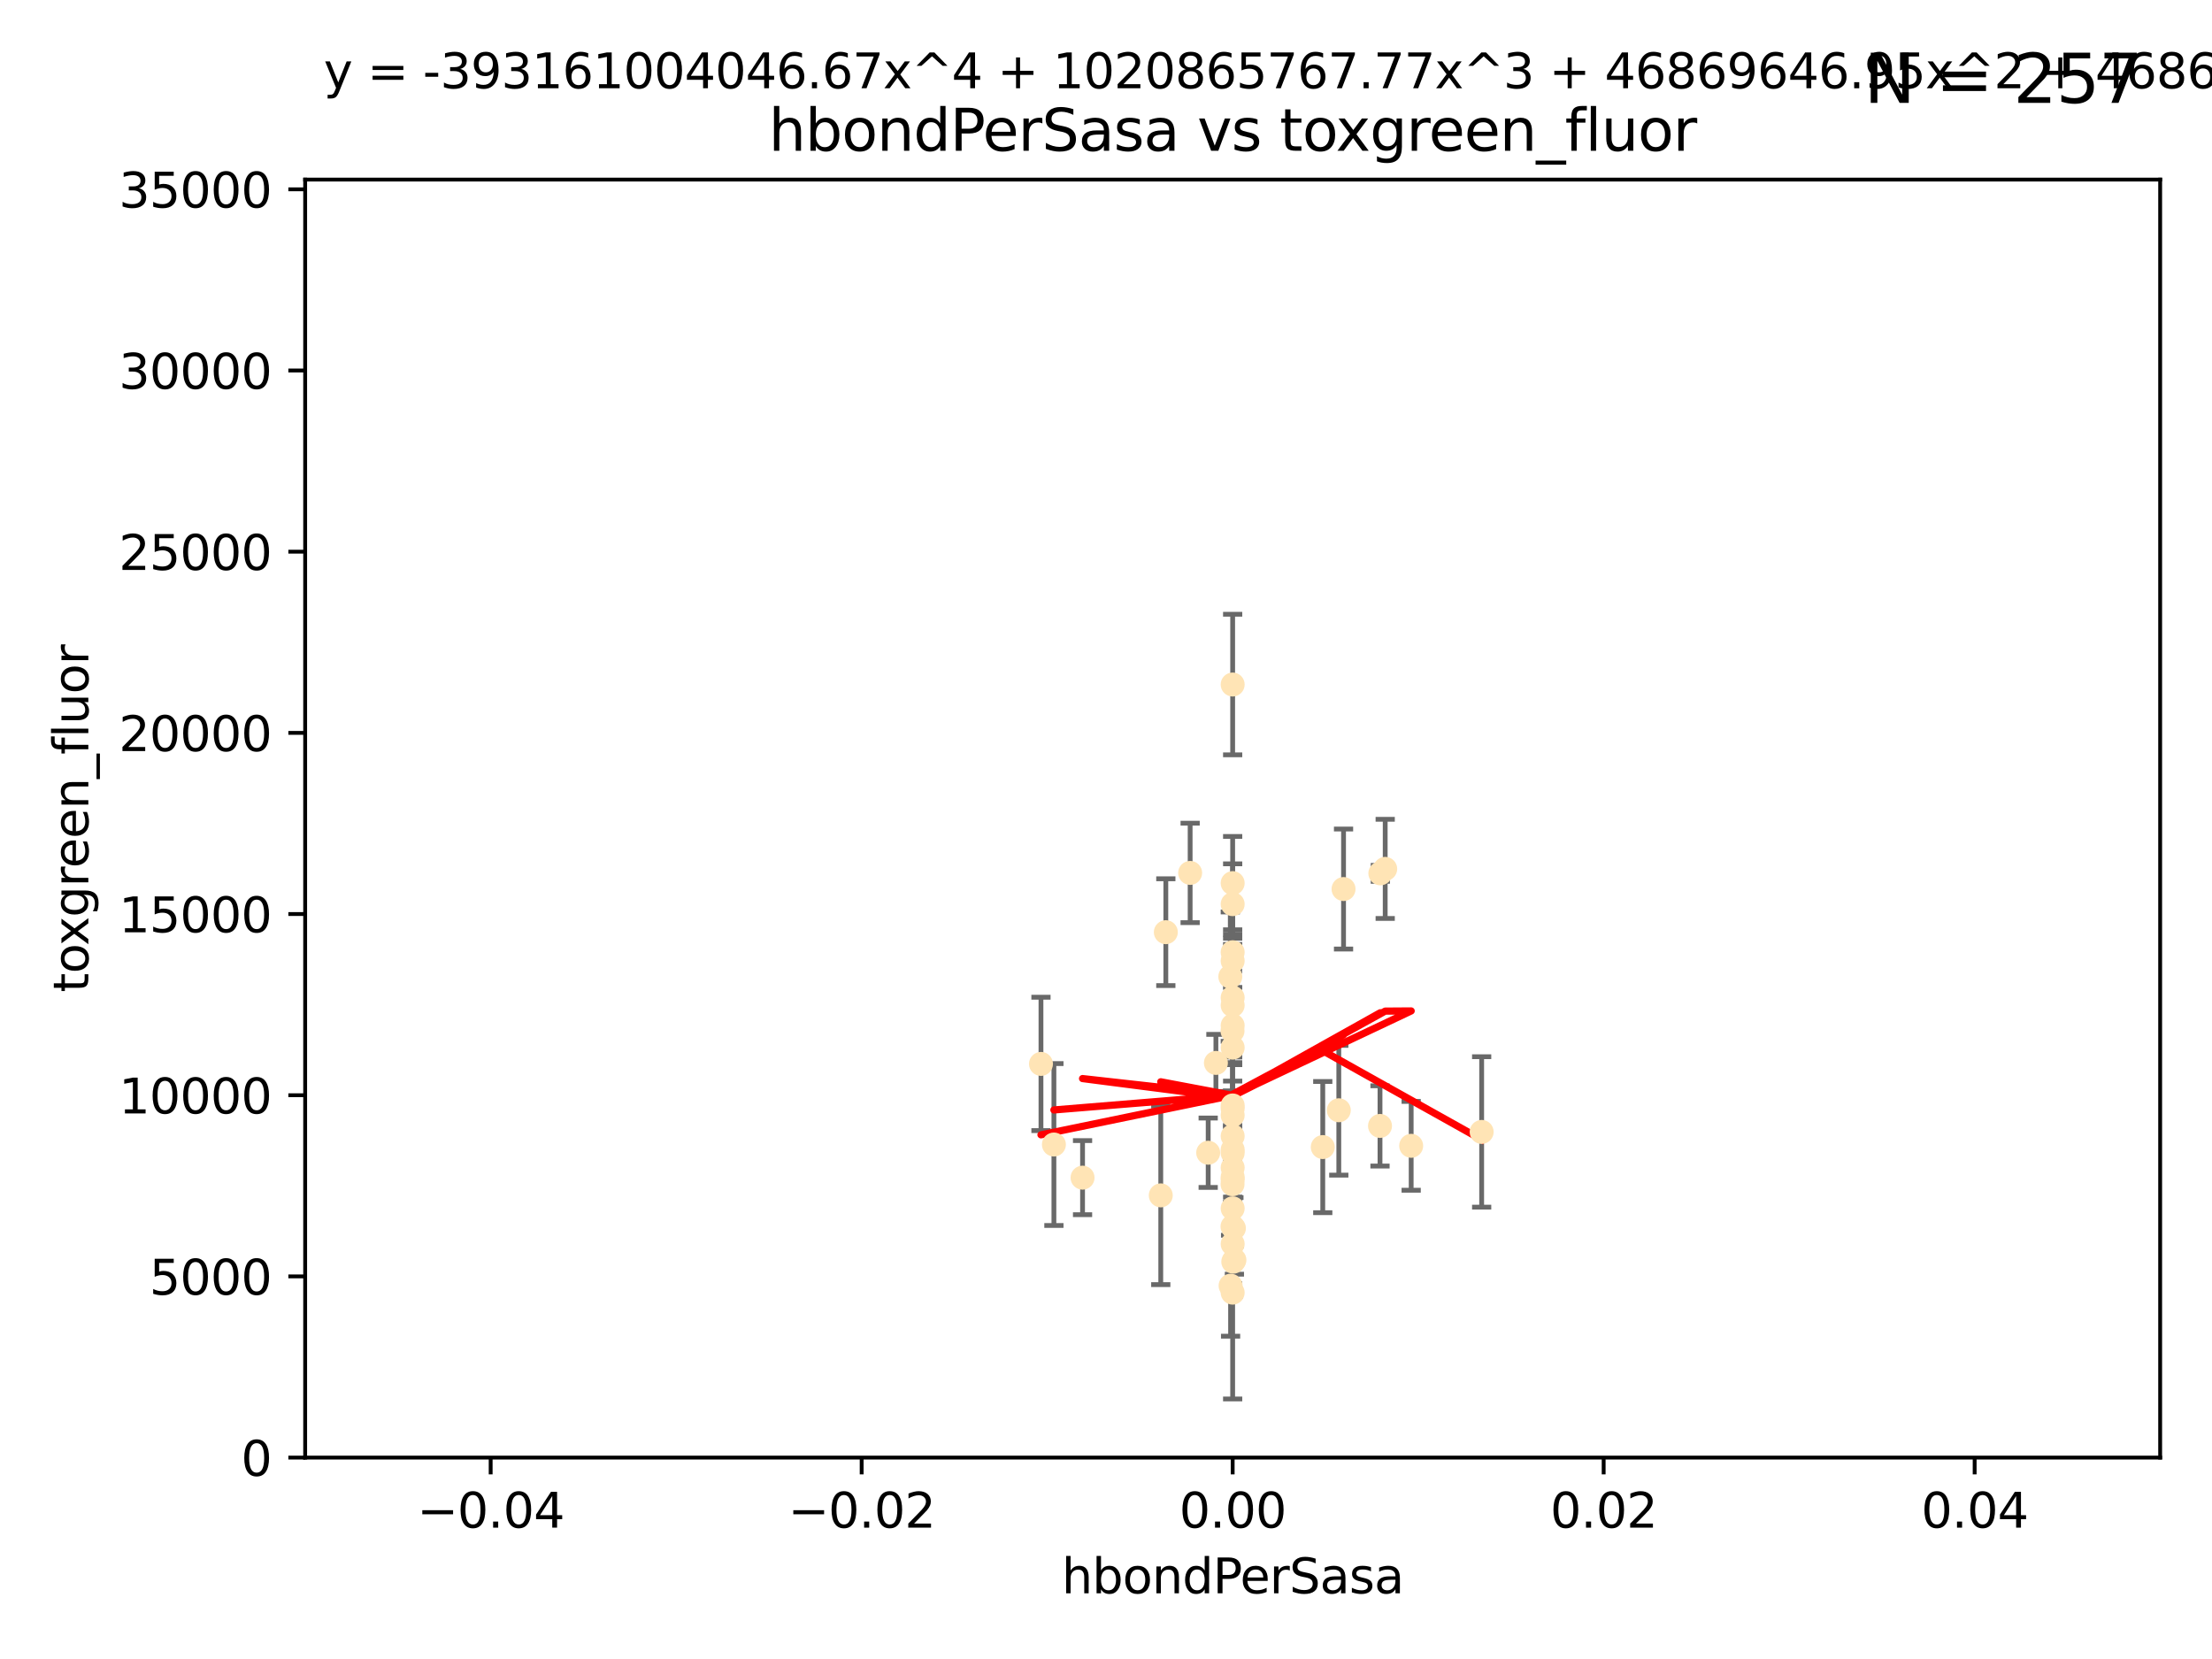 <?xml version="1.0" encoding="utf-8" standalone="no"?>
<!DOCTYPE svg PUBLIC "-//W3C//DTD SVG 1.1//EN"
  "http://www.w3.org/Graphics/SVG/1.1/DTD/svg11.dtd">
<svg xmlns:xlink="http://www.w3.org/1999/xlink" width="460.8pt" height="345.6pt" viewBox="0 0 460.8 345.6" xmlns="http://www.w3.org/2000/svg" version="1.1">
 <defs>
  <style type="text/css">*{stroke-linejoin: round; stroke-linecap: butt}</style>
 </defs>
 <g id="figure_1">
  <g id="patch_1">
   <path d="M 0 345.6 
L 460.8 345.6 
L 460.8 0 
L 0 0 
z
" style="fill: #ffffff"/>
  </g>
  <g id="axes_1">
   <g id="patch_2">
    <path d="M 63.571 303.64 
L 450 303.64 
L 450 37.411 
L 63.571 37.411 
z
" style="fill: #ffffff"/>
   </g>
   <g id="PathCollection_1">
    <defs>
     <path id="mde0dd5801d" d="M 0 1.118 
C 0.297 1.118 0.581 1 0.791 0.791 
C 1 0.581 1.118 0.297 1.118 0 
C 1.118 -0.297 1 -0.581 0.791 -0.791 
C 0.581 -1 0.297 -1.118 0 -1.118 
C -0.297 -1.118 -0.581 -1 -0.791 -0.791 
C -1 -0.581 -1.118 -0.297 -1.118 0 
C -1.118 0.297 -1 0.581 -0.791 0.791 
C -0.581 1 -0.297 1.118 0 1.118 
z
" style="stroke: #ffe4b5"/>
    </defs>
    <g clip-path="url(#p337d123f79)">
     <use xlink:href="#mde0dd5801d" x="256.786" y="188.351" style="fill: #ffe4b5; stroke: #ffe4b5"/>
     <use xlink:href="#mde0dd5801d" x="247.928" y="181.843" style="fill: #ffe4b5; stroke: #ffe4b5"/>
     <use xlink:href="#mde0dd5801d" x="256.786" y="142.599" style="fill: #ffe4b5; stroke: #ffe4b5"/>
     <use xlink:href="#mde0dd5801d" x="288.563" y="181.005" style="fill: #ffe4b5; stroke: #ffe4b5"/>
     <use xlink:href="#mde0dd5801d" x="293.973" y="238.693" style="fill: #ffe4b5; stroke: #ffe4b5"/>
     <use xlink:href="#mde0dd5801d" x="256.786" y="209.418" style="fill: #ffe4b5; stroke: #ffe4b5"/>
     <use xlink:href="#mde0dd5801d" x="256.786" y="200.169" style="fill: #ffe4b5; stroke: #ffe4b5"/>
     <use xlink:href="#mde0dd5801d" x="242.864" y="194.192" style="fill: #ffe4b5; stroke: #ffe4b5"/>
     <use xlink:href="#mde0dd5801d" x="256.786" y="232.333" style="fill: #ffe4b5; stroke: #ffe4b5"/>
     <use xlink:href="#mde0dd5801d" x="287.481" y="234.551" style="fill: #ffe4b5; stroke: #ffe4b5"/>
     <use xlink:href="#mde0dd5801d" x="256.759" y="246.695" style="fill: #ffe4b5; stroke: #ffe4b5"/>
     <use xlink:href="#mde0dd5801d" x="256.786" y="239.511" style="fill: #ffe4b5; stroke: #ffe4b5"/>
     <use xlink:href="#mde0dd5801d" x="256.786" y="183.971" style="fill: #ffe4b5; stroke: #ffe4b5"/>
     <use xlink:href="#mde0dd5801d" x="256.786" y="207.828" style="fill: #ffe4b5; stroke: #ffe4b5"/>
     <use xlink:href="#mde0dd5801d" x="256.786" y="243.244" style="fill: #ffe4b5; stroke: #ffe4b5"/>
     <use xlink:href="#mde0dd5801d" x="256.296" y="203.455" style="fill: #ffe4b5; stroke: #ffe4b5"/>
     <use xlink:href="#mde0dd5801d" x="279.885" y="185.203" style="fill: #ffe4b5; stroke: #ffe4b5"/>
     <use xlink:href="#mde0dd5801d" x="256.786" y="198.375" style="fill: #ffe4b5; stroke: #ffe4b5"/>
     <use xlink:href="#mde0dd5801d" x="256.915" y="262.829" style="fill: #ffe4b5; stroke: #ffe4b5"/>
     <use xlink:href="#mde0dd5801d" x="256.786" y="245.717" style="fill: #ffe4b5; stroke: #ffe4b5"/>
     <use xlink:href="#mde0dd5801d" x="253.296" y="221.426" style="fill: #ffe4b5; stroke: #ffe4b5"/>
     <use xlink:href="#mde0dd5801d" x="256.355" y="267.838" style="fill: #ffe4b5; stroke: #ffe4b5"/>
     <use xlink:href="#mde0dd5801d" x="256.786" y="230.287" style="fill: #ffe4b5; stroke: #ffe4b5"/>
     <use xlink:href="#mde0dd5801d" x="257.045" y="255.869" style="fill: #ffe4b5; stroke: #ffe4b5"/>
     <use xlink:href="#mde0dd5801d" x="256.786" y="240.165" style="fill: #ffe4b5; stroke: #ffe4b5"/>
     <use xlink:href="#mde0dd5801d" x="256.786" y="245.207" style="fill: #ffe4b5; stroke: #ffe4b5"/>
     <use xlink:href="#mde0dd5801d" x="216.853" y="221.632" style="fill: #ffe4b5; stroke: #ffe4b5"/>
     <use xlink:href="#mde0dd5801d" x="256.786" y="236.668" style="fill: #ffe4b5; stroke: #ffe4b5"/>
     <use xlink:href="#mde0dd5801d" x="225.516" y="245.328" style="fill: #ffe4b5; stroke: #ffe4b5"/>
     <use xlink:href="#mde0dd5801d" x="251.687" y="240.133" style="fill: #ffe4b5; stroke: #ffe4b5"/>
     <use xlink:href="#mde0dd5801d" x="256.786" y="259.145" style="fill: #ffe4b5; stroke: #ffe4b5"/>
     <use xlink:href="#mde0dd5801d" x="278.896" y="231.288" style="fill: #ffe4b5; stroke: #ffe4b5"/>
     <use xlink:href="#mde0dd5801d" x="256.786" y="251.723" style="fill: #ffe4b5; stroke: #ffe4b5"/>
     <use xlink:href="#mde0dd5801d" x="256.755" y="214.773" style="fill: #ffe4b5; stroke: #ffe4b5"/>
     <use xlink:href="#mde0dd5801d" x="256.786" y="230.909" style="fill: #ffe4b5; stroke: #ffe4b5"/>
     <use xlink:href="#mde0dd5801d" x="241.809" y="249.018" style="fill: #ffe4b5; stroke: #ffe4b5"/>
     <use xlink:href="#mde0dd5801d" x="256.786" y="269.281" style="fill: #ffe4b5; stroke: #ffe4b5"/>
     <use xlink:href="#mde0dd5801d" x="256.786" y="213.635" style="fill: #ffe4b5; stroke: #ffe4b5"/>
     <use xlink:href="#mde0dd5801d" x="256.786" y="218.233" style="fill: #ffe4b5; stroke: #ffe4b5"/>
     <use xlink:href="#mde0dd5801d" x="287.55" y="181.932" style="fill: #ffe4b5; stroke: #ffe4b5"/>
     <use xlink:href="#mde0dd5801d" x="256.752" y="255.506" style="fill: #ffe4b5; stroke: #ffe4b5"/>
     <use xlink:href="#mde0dd5801d" x="219.548" y="238.425" style="fill: #ffe4b5; stroke: #ffe4b5"/>
     <use xlink:href="#mde0dd5801d" x="257.15" y="262.484" style="fill: #ffe4b5; stroke: #ffe4b5"/>
     <use xlink:href="#mde0dd5801d" x="275.556" y="238.955" style="fill: #ffe4b5; stroke: #ffe4b5"/>
     <use xlink:href="#mde0dd5801d" x="308.657" y="235.8" style="fill: #ffe4b5; stroke: #ffe4b5"/>
    </g>
   </g>
   <g id="matplotlib.axis_1">
    <g id="xtick_1">
     <g id="line2d_1">
      <defs>
       <path id="m65e5274945" d="M 0 0 
L 0 3.5 
" style="stroke: #000000; stroke-width: 0.8"/>
      </defs>
      <g>
       <use xlink:href="#m65e5274945" x="102.214" y="303.64" style="stroke: #000000; stroke-width: 0.8"/>
      </g>
     </g>
     <g id="text_1">
      <!-- −0.04 -->
      <g transform="translate(86.891 318.238)scale(0.1 -0.1)">
       <defs>
        <path id="DejaVuSans-2212" d="M 678 2272 
L 4684 2272 
L 4684 1741 
L 678 1741 
L 678 2272 
z
" transform="scale(0.016)"/>
        <path id="DejaVuSans-30" d="M 2034 4250 
Q 1547 4250 1301 3770 
Q 1056 3291 1056 2328 
Q 1056 1369 1301 889 
Q 1547 409 2034 409 
Q 2525 409 2770 889 
Q 3016 1369 3016 2328 
Q 3016 3291 2770 3770 
Q 2525 4250 2034 4250 
z
M 2034 4750 
Q 2819 4750 3233 4129 
Q 3647 3509 3647 2328 
Q 3647 1150 3233 529 
Q 2819 -91 2034 -91 
Q 1250 -91 836 529 
Q 422 1150 422 2328 
Q 422 3509 836 4129 
Q 1250 4750 2034 4750 
z
" transform="scale(0.016)"/>
        <path id="DejaVuSans-2e" d="M 684 794 
L 1344 794 
L 1344 0 
L 684 0 
L 684 794 
z
" transform="scale(0.016)"/>
        <path id="DejaVuSans-34" d="M 2419 4116 
L 825 1625 
L 2419 1625 
L 2419 4116 
z
M 2253 4666 
L 3047 4666 
L 3047 1625 
L 3713 1625 
L 3713 1100 
L 3047 1100 
L 3047 0 
L 2419 0 
L 2419 1100 
L 313 1100 
L 313 1709 
L 2253 4666 
z
" transform="scale(0.016)"/>
       </defs>
       <use xlink:href="#DejaVuSans-2212"/>
       <use xlink:href="#DejaVuSans-30" x="83.789"/>
       <use xlink:href="#DejaVuSans-2e" x="147.412"/>
       <use xlink:href="#DejaVuSans-30" x="179.199"/>
       <use xlink:href="#DejaVuSans-34" x="242.822"/>
      </g>
     </g>
    </g>
    <g id="xtick_2">
     <g id="line2d_2">
      <g>
       <use xlink:href="#m65e5274945" x="179.5" y="303.64" style="stroke: #000000; stroke-width: 0.8"/>
      </g>
     </g>
     <g id="text_2">
      <!-- −0.02 -->
      <g transform="translate(164.177 318.238)scale(0.1 -0.1)">
       <defs>
        <path id="DejaVuSans-32" d="M 1228 531 
L 3431 531 
L 3431 0 
L 469 0 
L 469 531 
Q 828 903 1448 1529 
Q 2069 2156 2228 2338 
Q 2531 2678 2651 2914 
Q 2772 3150 2772 3378 
Q 2772 3750 2511 3984 
Q 2250 4219 1831 4219 
Q 1534 4219 1204 4116 
Q 875 4013 500 3803 
L 500 4441 
Q 881 4594 1212 4672 
Q 1544 4750 1819 4750 
Q 2544 4750 2975 4387 
Q 3406 4025 3406 3419 
Q 3406 3131 3298 2873 
Q 3191 2616 2906 2266 
Q 2828 2175 2409 1742 
Q 1991 1309 1228 531 
z
" transform="scale(0.016)"/>
       </defs>
       <use xlink:href="#DejaVuSans-2212"/>
       <use xlink:href="#DejaVuSans-30" x="83.789"/>
       <use xlink:href="#DejaVuSans-2e" x="147.412"/>
       <use xlink:href="#DejaVuSans-30" x="179.199"/>
       <use xlink:href="#DejaVuSans-32" x="242.822"/>
      </g>
     </g>
    </g>
    <g id="xtick_3">
     <g id="line2d_3">
      <g>
       <use xlink:href="#m65e5274945" x="256.786" y="303.64" style="stroke: #000000; stroke-width: 0.8"/>
      </g>
     </g>
     <g id="text_3">
      <!-- 0.00 -->
      <g transform="translate(245.653 318.238)scale(0.1 -0.1)">
       <use xlink:href="#DejaVuSans-30"/>
       <use xlink:href="#DejaVuSans-2e" x="63.623"/>
       <use xlink:href="#DejaVuSans-30" x="95.41"/>
       <use xlink:href="#DejaVuSans-30" x="159.033"/>
      </g>
     </g>
    </g>
    <g id="xtick_4">
     <g id="line2d_4">
      <g>
       <use xlink:href="#m65e5274945" x="334.071" y="303.64" style="stroke: #000000; stroke-width: 0.8"/>
      </g>
     </g>
     <g id="text_4">
      <!-- 0.02 -->
      <g transform="translate(322.939 318.238)scale(0.1 -0.1)">
       <use xlink:href="#DejaVuSans-30"/>
       <use xlink:href="#DejaVuSans-2e" x="63.623"/>
       <use xlink:href="#DejaVuSans-30" x="95.41"/>
       <use xlink:href="#DejaVuSans-32" x="159.033"/>
      </g>
     </g>
    </g>
    <g id="xtick_5">
     <g id="line2d_5">
      <g>
       <use xlink:href="#m65e5274945" x="411.357" y="303.64" style="stroke: #000000; stroke-width: 0.8"/>
      </g>
     </g>
     <g id="text_5">
      <!-- 0.04 -->
      <g transform="translate(400.224 318.238)scale(0.1 -0.1)">
       <use xlink:href="#DejaVuSans-30"/>
       <use xlink:href="#DejaVuSans-2e" x="63.623"/>
       <use xlink:href="#DejaVuSans-30" x="95.41"/>
       <use xlink:href="#DejaVuSans-34" x="159.033"/>
      </g>
     </g>
    </g>
    <g id="text_6">
     <!-- hbondPerSasa -->
     <g transform="translate(221.168 331.917)scale(0.1 -0.1)">
      <defs>
       <path id="DejaVuSans-68" d="M 3513 2113 
L 3513 0 
L 2938 0 
L 2938 2094 
Q 2938 2591 2744 2837 
Q 2550 3084 2163 3084 
Q 1697 3084 1428 2787 
Q 1159 2491 1159 1978 
L 1159 0 
L 581 0 
L 581 4863 
L 1159 4863 
L 1159 2956 
Q 1366 3272 1645 3428 
Q 1925 3584 2291 3584 
Q 2894 3584 3203 3211 
Q 3513 2838 3513 2113 
z
" transform="scale(0.016)"/>
       <path id="DejaVuSans-62" d="M 3116 1747 
Q 3116 2381 2855 2742 
Q 2594 3103 2138 3103 
Q 1681 3103 1420 2742 
Q 1159 2381 1159 1747 
Q 1159 1113 1420 752 
Q 1681 391 2138 391 
Q 2594 391 2855 752 
Q 3116 1113 3116 1747 
z
M 1159 2969 
Q 1341 3281 1617 3432 
Q 1894 3584 2278 3584 
Q 2916 3584 3314 3078 
Q 3713 2572 3713 1747 
Q 3713 922 3314 415 
Q 2916 -91 2278 -91 
Q 1894 -91 1617 61 
Q 1341 213 1159 525 
L 1159 0 
L 581 0 
L 581 4863 
L 1159 4863 
L 1159 2969 
z
" transform="scale(0.016)"/>
       <path id="DejaVuSans-6f" d="M 1959 3097 
Q 1497 3097 1228 2736 
Q 959 2375 959 1747 
Q 959 1119 1226 758 
Q 1494 397 1959 397 
Q 2419 397 2687 759 
Q 2956 1122 2956 1747 
Q 2956 2369 2687 2733 
Q 2419 3097 1959 3097 
z
M 1959 3584 
Q 2709 3584 3137 3096 
Q 3566 2609 3566 1747 
Q 3566 888 3137 398 
Q 2709 -91 1959 -91 
Q 1206 -91 779 398 
Q 353 888 353 1747 
Q 353 2609 779 3096 
Q 1206 3584 1959 3584 
z
" transform="scale(0.016)"/>
       <path id="DejaVuSans-6e" d="M 3513 2113 
L 3513 0 
L 2938 0 
L 2938 2094 
Q 2938 2591 2744 2837 
Q 2550 3084 2163 3084 
Q 1697 3084 1428 2787 
Q 1159 2491 1159 1978 
L 1159 0 
L 581 0 
L 581 3500 
L 1159 3500 
L 1159 2956 
Q 1366 3272 1645 3428 
Q 1925 3584 2291 3584 
Q 2894 3584 3203 3211 
Q 3513 2838 3513 2113 
z
" transform="scale(0.016)"/>
       <path id="DejaVuSans-64" d="M 2906 2969 
L 2906 4863 
L 3481 4863 
L 3481 0 
L 2906 0 
L 2906 525 
Q 2725 213 2448 61 
Q 2172 -91 1784 -91 
Q 1150 -91 751 415 
Q 353 922 353 1747 
Q 353 2572 751 3078 
Q 1150 3584 1784 3584 
Q 2172 3584 2448 3432 
Q 2725 3281 2906 2969 
z
M 947 1747 
Q 947 1113 1208 752 
Q 1469 391 1925 391 
Q 2381 391 2643 752 
Q 2906 1113 2906 1747 
Q 2906 2381 2643 2742 
Q 2381 3103 1925 3103 
Q 1469 3103 1208 2742 
Q 947 2381 947 1747 
z
" transform="scale(0.016)"/>
       <path id="DejaVuSans-50" d="M 1259 4147 
L 1259 2394 
L 2053 2394 
Q 2494 2394 2734 2622 
Q 2975 2850 2975 3272 
Q 2975 3691 2734 3919 
Q 2494 4147 2053 4147 
L 1259 4147 
z
M 628 4666 
L 2053 4666 
Q 2838 4666 3239 4311 
Q 3641 3956 3641 3272 
Q 3641 2581 3239 2228 
Q 2838 1875 2053 1875 
L 1259 1875 
L 1259 0 
L 628 0 
L 628 4666 
z
" transform="scale(0.016)"/>
       <path id="DejaVuSans-65" d="M 3597 1894 
L 3597 1613 
L 953 1613 
Q 991 1019 1311 708 
Q 1631 397 2203 397 
Q 2534 397 2845 478 
Q 3156 559 3463 722 
L 3463 178 
Q 3153 47 2828 -22 
Q 2503 -91 2169 -91 
Q 1331 -91 842 396 
Q 353 884 353 1716 
Q 353 2575 817 3079 
Q 1281 3584 2069 3584 
Q 2775 3584 3186 3129 
Q 3597 2675 3597 1894 
z
M 3022 2063 
Q 3016 2534 2758 2815 
Q 2500 3097 2075 3097 
Q 1594 3097 1305 2825 
Q 1016 2553 972 2059 
L 3022 2063 
z
" transform="scale(0.016)"/>
       <path id="DejaVuSans-72" d="M 2631 2963 
Q 2534 3019 2420 3045 
Q 2306 3072 2169 3072 
Q 1681 3072 1420 2755 
Q 1159 2438 1159 1844 
L 1159 0 
L 581 0 
L 581 3500 
L 1159 3500 
L 1159 2956 
Q 1341 3275 1631 3429 
Q 1922 3584 2338 3584 
Q 2397 3584 2469 3576 
Q 2541 3569 2628 3553 
L 2631 2963 
z
" transform="scale(0.016)"/>
       <path id="DejaVuSans-53" d="M 3425 4513 
L 3425 3897 
Q 3066 4069 2747 4153 
Q 2428 4238 2131 4238 
Q 1616 4238 1336 4038 
Q 1056 3838 1056 3469 
Q 1056 3159 1242 3001 
Q 1428 2844 1947 2747 
L 2328 2669 
Q 3034 2534 3370 2195 
Q 3706 1856 3706 1288 
Q 3706 609 3251 259 
Q 2797 -91 1919 -91 
Q 1588 -91 1214 -16 
Q 841 59 441 206 
L 441 856 
Q 825 641 1194 531 
Q 1563 422 1919 422 
Q 2459 422 2753 634 
Q 3047 847 3047 1241 
Q 3047 1584 2836 1778 
Q 2625 1972 2144 2069 
L 1759 2144 
Q 1053 2284 737 2584 
Q 422 2884 422 3419 
Q 422 4038 858 4394 
Q 1294 4750 2059 4750 
Q 2388 4750 2728 4690 
Q 3069 4631 3425 4513 
z
" transform="scale(0.016)"/>
       <path id="DejaVuSans-61" d="M 2194 1759 
Q 1497 1759 1228 1600 
Q 959 1441 959 1056 
Q 959 750 1161 570 
Q 1363 391 1709 391 
Q 2188 391 2477 730 
Q 2766 1069 2766 1631 
L 2766 1759 
L 2194 1759 
z
M 3341 1997 
L 3341 0 
L 2766 0 
L 2766 531 
Q 2569 213 2275 61 
Q 1981 -91 1556 -91 
Q 1019 -91 701 211 
Q 384 513 384 1019 
Q 384 1609 779 1909 
Q 1175 2209 1959 2209 
L 2766 2209 
L 2766 2266 
Q 2766 2663 2505 2880 
Q 2244 3097 1772 3097 
Q 1472 3097 1187 3025 
Q 903 2953 641 2809 
L 641 3341 
Q 956 3463 1253 3523 
Q 1550 3584 1831 3584 
Q 2591 3584 2966 3190 
Q 3341 2797 3341 1997 
z
" transform="scale(0.016)"/>
       <path id="DejaVuSans-73" d="M 2834 3397 
L 2834 2853 
Q 2591 2978 2328 3040 
Q 2066 3103 1784 3103 
Q 1356 3103 1142 2972 
Q 928 2841 928 2578 
Q 928 2378 1081 2264 
Q 1234 2150 1697 2047 
L 1894 2003 
Q 2506 1872 2764 1633 
Q 3022 1394 3022 966 
Q 3022 478 2636 193 
Q 2250 -91 1575 -91 
Q 1294 -91 989 -36 
Q 684 19 347 128 
L 347 722 
Q 666 556 975 473 
Q 1284 391 1588 391 
Q 1994 391 2212 530 
Q 2431 669 2431 922 
Q 2431 1156 2273 1281 
Q 2116 1406 1581 1522 
L 1381 1569 
Q 847 1681 609 1914 
Q 372 2147 372 2553 
Q 372 3047 722 3315 
Q 1072 3584 1716 3584 
Q 2034 3584 2315 3537 
Q 2597 3491 2834 3397 
z
" transform="scale(0.016)"/>
      </defs>
      <use xlink:href="#DejaVuSans-68"/>
      <use xlink:href="#DejaVuSans-62" x="63.379"/>
      <use xlink:href="#DejaVuSans-6f" x="126.855"/>
      <use xlink:href="#DejaVuSans-6e" x="188.037"/>
      <use xlink:href="#DejaVuSans-64" x="251.416"/>
      <use xlink:href="#DejaVuSans-50" x="314.893"/>
      <use xlink:href="#DejaVuSans-65" x="371.57"/>
      <use xlink:href="#DejaVuSans-72" x="433.094"/>
      <use xlink:href="#DejaVuSans-53" x="474.207"/>
      <use xlink:href="#DejaVuSans-61" x="537.684"/>
      <use xlink:href="#DejaVuSans-73" x="598.963"/>
      <use xlink:href="#DejaVuSans-61" x="651.062"/>
     </g>
    </g>
   </g>
   <g id="matplotlib.axis_2">
    <g id="ytick_1">
     <g id="line2d_6">
      <defs>
       <path id="m7677d38ac7" d="M 0 0 
L -3.5 0 
" style="stroke: #000000; stroke-width: 0.8"/>
      </defs>
      <g>
       <use xlink:href="#m7677d38ac7" x="63.571" y="303.64" style="stroke: #000000; stroke-width: 0.8"/>
      </g>
     </g>
     <g id="text_7">
      <!-- 0 -->
      <g transform="translate(50.209 307.439)scale(0.1 -0.1)">
       <use xlink:href="#DejaVuSans-30"/>
      </g>
     </g>
    </g>
    <g id="ytick_2">
     <g id="line2d_7">
      <g>
       <use xlink:href="#m7677d38ac7" x="63.571" y="265.897" style="stroke: #000000; stroke-width: 0.8"/>
      </g>
     </g>
     <g id="text_8">
      <!-- 5000 -->
      <g transform="translate(31.121 269.696)scale(0.1 -0.1)">
       <defs>
        <path id="DejaVuSans-35" d="M 691 4666 
L 3169 4666 
L 3169 4134 
L 1269 4134 
L 1269 2991 
Q 1406 3038 1543 3061 
Q 1681 3084 1819 3084 
Q 2600 3084 3056 2656 
Q 3513 2228 3513 1497 
Q 3513 744 3044 326 
Q 2575 -91 1722 -91 
Q 1428 -91 1123 -41 
Q 819 9 494 109 
L 494 744 
Q 775 591 1075 516 
Q 1375 441 1709 441 
Q 2250 441 2565 725 
Q 2881 1009 2881 1497 
Q 2881 1984 2565 2268 
Q 2250 2553 1709 2553 
Q 1456 2553 1204 2497 
Q 953 2441 691 2322 
L 691 4666 
z
" transform="scale(0.016)"/>
       </defs>
       <use xlink:href="#DejaVuSans-35"/>
       <use xlink:href="#DejaVuSans-30" x="63.623"/>
       <use xlink:href="#DejaVuSans-30" x="127.246"/>
       <use xlink:href="#DejaVuSans-30" x="190.869"/>
      </g>
     </g>
    </g>
    <g id="ytick_3">
     <g id="line2d_8">
      <g>
       <use xlink:href="#m7677d38ac7" x="63.571" y="228.154" style="stroke: #000000; stroke-width: 0.8"/>
      </g>
     </g>
     <g id="text_9">
      <!-- 10000 -->
      <g transform="translate(24.759 231.953)scale(0.1 -0.1)">
       <defs>
        <path id="DejaVuSans-31" d="M 794 531 
L 1825 531 
L 1825 4091 
L 703 3866 
L 703 4441 
L 1819 4666 
L 2450 4666 
L 2450 531 
L 3481 531 
L 3481 0 
L 794 0 
L 794 531 
z
" transform="scale(0.016)"/>
       </defs>
       <use xlink:href="#DejaVuSans-31"/>
       <use xlink:href="#DejaVuSans-30" x="63.623"/>
       <use xlink:href="#DejaVuSans-30" x="127.246"/>
       <use xlink:href="#DejaVuSans-30" x="190.869"/>
       <use xlink:href="#DejaVuSans-30" x="254.492"/>
      </g>
     </g>
    </g>
    <g id="ytick_4">
     <g id="line2d_9">
      <g>
       <use xlink:href="#m7677d38ac7" x="63.571" y="190.411" style="stroke: #000000; stroke-width: 0.8"/>
      </g>
     </g>
     <g id="text_10">
      <!-- 15000 -->
      <g transform="translate(24.759 194.21)scale(0.1 -0.1)">
       <use xlink:href="#DejaVuSans-31"/>
       <use xlink:href="#DejaVuSans-35" x="63.623"/>
       <use xlink:href="#DejaVuSans-30" x="127.246"/>
       <use xlink:href="#DejaVuSans-30" x="190.869"/>
       <use xlink:href="#DejaVuSans-30" x="254.492"/>
      </g>
     </g>
    </g>
    <g id="ytick_5">
     <g id="line2d_10">
      <g>
       <use xlink:href="#m7677d38ac7" x="63.571" y="152.668" style="stroke: #000000; stroke-width: 0.8"/>
      </g>
     </g>
     <g id="text_11">
      <!-- 20000 -->
      <g transform="translate(24.759 156.467)scale(0.1 -0.1)">
       <use xlink:href="#DejaVuSans-32"/>
       <use xlink:href="#DejaVuSans-30" x="63.623"/>
       <use xlink:href="#DejaVuSans-30" x="127.246"/>
       <use xlink:href="#DejaVuSans-30" x="190.869"/>
       <use xlink:href="#DejaVuSans-30" x="254.492"/>
      </g>
     </g>
    </g>
    <g id="ytick_6">
     <g id="line2d_11">
      <g>
       <use xlink:href="#m7677d38ac7" x="63.571" y="114.925" style="stroke: #000000; stroke-width: 0.8"/>
      </g>
     </g>
     <g id="text_12">
      <!-- 25000 -->
      <g transform="translate(24.759 118.724)scale(0.1 -0.1)">
       <use xlink:href="#DejaVuSans-32"/>
       <use xlink:href="#DejaVuSans-35" x="63.623"/>
       <use xlink:href="#DejaVuSans-30" x="127.246"/>
       <use xlink:href="#DejaVuSans-30" x="190.869"/>
       <use xlink:href="#DejaVuSans-30" x="254.492"/>
      </g>
     </g>
    </g>
    <g id="ytick_7">
     <g id="line2d_12">
      <g>
       <use xlink:href="#m7677d38ac7" x="63.571" y="77.181" style="stroke: #000000; stroke-width: 0.8"/>
      </g>
     </g>
     <g id="text_13">
      <!-- 30000 -->
      <g transform="translate(24.759 80.981)scale(0.1 -0.1)">
       <defs>
        <path id="DejaVuSans-33" d="M 2597 2516 
Q 3050 2419 3304 2112 
Q 3559 1806 3559 1356 
Q 3559 666 3084 287 
Q 2609 -91 1734 -91 
Q 1441 -91 1130 -33 
Q 819 25 488 141 
L 488 750 
Q 750 597 1062 519 
Q 1375 441 1716 441 
Q 2309 441 2620 675 
Q 2931 909 2931 1356 
Q 2931 1769 2642 2001 
Q 2353 2234 1838 2234 
L 1294 2234 
L 1294 2753 
L 1863 2753 
Q 2328 2753 2575 2939 
Q 2822 3125 2822 3475 
Q 2822 3834 2567 4026 
Q 2313 4219 1838 4219 
Q 1578 4219 1281 4162 
Q 984 4106 628 3988 
L 628 4550 
Q 988 4650 1302 4700 
Q 1616 4750 1894 4750 
Q 2613 4750 3031 4423 
Q 3450 4097 3450 3541 
Q 3450 3153 3228 2886 
Q 3006 2619 2597 2516 
z
" transform="scale(0.016)"/>
       </defs>
       <use xlink:href="#DejaVuSans-33"/>
       <use xlink:href="#DejaVuSans-30" x="63.623"/>
       <use xlink:href="#DejaVuSans-30" x="127.246"/>
       <use xlink:href="#DejaVuSans-30" x="190.869"/>
       <use xlink:href="#DejaVuSans-30" x="254.492"/>
      </g>
     </g>
    </g>
    <g id="ytick_8">
     <g id="line2d_13">
      <g>
       <use xlink:href="#m7677d38ac7" x="63.571" y="39.438" style="stroke: #000000; stroke-width: 0.8"/>
      </g>
     </g>
     <g id="text_14">
      <!-- 35000 -->
      <g transform="translate(24.759 43.238)scale(0.1 -0.1)">
       <use xlink:href="#DejaVuSans-33"/>
       <use xlink:href="#DejaVuSans-35" x="63.623"/>
       <use xlink:href="#DejaVuSans-30" x="127.246"/>
       <use xlink:href="#DejaVuSans-30" x="190.869"/>
       <use xlink:href="#DejaVuSans-30" x="254.492"/>
      </g>
     </g>
    </g>
    <g id="text_15">
     <!-- toxgreen_fluor -->
     <g transform="translate(18.401 206.72)rotate(-90)scale(0.1 -0.1)">
      <defs>
       <path id="DejaVuSans-74" d="M 1172 4494 
L 1172 3500 
L 2356 3500 
L 2356 3053 
L 1172 3053 
L 1172 1153 
Q 1172 725 1289 603 
Q 1406 481 1766 481 
L 2356 481 
L 2356 0 
L 1766 0 
Q 1100 0 847 248 
Q 594 497 594 1153 
L 594 3053 
L 172 3053 
L 172 3500 
L 594 3500 
L 594 4494 
L 1172 4494 
z
" transform="scale(0.016)"/>
       <path id="DejaVuSans-78" d="M 3513 3500 
L 2247 1797 
L 3578 0 
L 2900 0 
L 1881 1375 
L 863 0 
L 184 0 
L 1544 1831 
L 300 3500 
L 978 3500 
L 1906 2253 
L 2834 3500 
L 3513 3500 
z
" transform="scale(0.016)"/>
       <path id="DejaVuSans-67" d="M 2906 1791 
Q 2906 2416 2648 2759 
Q 2391 3103 1925 3103 
Q 1463 3103 1205 2759 
Q 947 2416 947 1791 
Q 947 1169 1205 825 
Q 1463 481 1925 481 
Q 2391 481 2648 825 
Q 2906 1169 2906 1791 
z
M 3481 434 
Q 3481 -459 3084 -895 
Q 2688 -1331 1869 -1331 
Q 1566 -1331 1297 -1286 
Q 1028 -1241 775 -1147 
L 775 -588 
Q 1028 -725 1275 -790 
Q 1522 -856 1778 -856 
Q 2344 -856 2625 -561 
Q 2906 -266 2906 331 
L 2906 616 
Q 2728 306 2450 153 
Q 2172 0 1784 0 
Q 1141 0 747 490 
Q 353 981 353 1791 
Q 353 2603 747 3093 
Q 1141 3584 1784 3584 
Q 2172 3584 2450 3431 
Q 2728 3278 2906 2969 
L 2906 3500 
L 3481 3500 
L 3481 434 
z
" transform="scale(0.016)"/>
       <path id="DejaVuSans-5f" d="M 3263 -1063 
L 3263 -1509 
L -63 -1509 
L -63 -1063 
L 3263 -1063 
z
" transform="scale(0.016)"/>
       <path id="DejaVuSans-66" d="M 2375 4863 
L 2375 4384 
L 1825 4384 
Q 1516 4384 1395 4259 
Q 1275 4134 1275 3809 
L 1275 3500 
L 2222 3500 
L 2222 3053 
L 1275 3053 
L 1275 0 
L 697 0 
L 697 3053 
L 147 3053 
L 147 3500 
L 697 3500 
L 697 3744 
Q 697 4328 969 4595 
Q 1241 4863 1831 4863 
L 2375 4863 
z
" transform="scale(0.016)"/>
       <path id="DejaVuSans-6c" d="M 603 4863 
L 1178 4863 
L 1178 0 
L 603 0 
L 603 4863 
z
" transform="scale(0.016)"/>
       <path id="DejaVuSans-75" d="M 544 1381 
L 544 3500 
L 1119 3500 
L 1119 1403 
Q 1119 906 1312 657 
Q 1506 409 1894 409 
Q 2359 409 2629 706 
Q 2900 1003 2900 1516 
L 2900 3500 
L 3475 3500 
L 3475 0 
L 2900 0 
L 2900 538 
Q 2691 219 2414 64 
Q 2138 -91 1772 -91 
Q 1169 -91 856 284 
Q 544 659 544 1381 
z
M 1991 3584 
L 1991 3584 
z
" transform="scale(0.016)"/>
      </defs>
      <use xlink:href="#DejaVuSans-74"/>
      <use xlink:href="#DejaVuSans-6f" x="39.209"/>
      <use xlink:href="#DejaVuSans-78" x="97.266"/>
      <use xlink:href="#DejaVuSans-67" x="156.445"/>
      <use xlink:href="#DejaVuSans-72" x="219.922"/>
      <use xlink:href="#DejaVuSans-65" x="258.785"/>
      <use xlink:href="#DejaVuSans-65" x="320.309"/>
      <use xlink:href="#DejaVuSans-6e" x="381.832"/>
      <use xlink:href="#DejaVuSans-5f" x="445.211"/>
      <use xlink:href="#DejaVuSans-66" x="495.211"/>
      <use xlink:href="#DejaVuSans-6c" x="530.416"/>
      <use xlink:href="#DejaVuSans-75" x="558.199"/>
      <use xlink:href="#DejaVuSans-6f" x="621.578"/>
      <use xlink:href="#DejaVuSans-72" x="682.76"/>
     </g>
    </g>
   </g>
   <g id="LineCollection_1">
    <path d="M 256.786 196.752 
L 256.786 179.949 
" clip-path="url(#p337d123f79)" style="fill: none; stroke: #696969"/>
    <path d="M 247.928 192.201 
L 247.928 171.484 
" clip-path="url(#p337d123f79)" style="fill: none; stroke: #696969"/>
    <path d="M 256.786 157.242 
L 256.786 127.957 
" clip-path="url(#p337d123f79)" style="fill: none; stroke: #696969"/>
    <path d="M 288.563 191.334 
L 288.563 170.675 
" clip-path="url(#p337d123f79)" style="fill: none; stroke: #696969"/>
    <path d="M 293.973 247.946 
L 293.973 229.44 
" clip-path="url(#p337d123f79)" style="fill: none; stroke: #696969"/>
    <path d="M 256.786 219.25 
L 256.786 199.587 
" clip-path="url(#p337d123f79)" style="fill: none; stroke: #696969"/>
    <path d="M 256.786 205.695 
L 256.786 194.642 
" clip-path="url(#p337d123f79)" style="fill: none; stroke: #696969"/>
    <path d="M 242.864 205.318 
L 242.864 183.065 
" clip-path="url(#p337d123f79)" style="fill: none; stroke: #696969"/>
    <path d="M 256.786 239.456 
L 256.786 225.21 
" clip-path="url(#p337d123f79)" style="fill: none; stroke: #696969"/>
    <path d="M 287.481 242.909 
L 287.481 226.193 
" clip-path="url(#p337d123f79)" style="fill: none; stroke: #696969"/>
    <path d="M 256.759 250.509 
L 256.759 242.881 
" clip-path="url(#p337d123f79)" style="fill: none; stroke: #696969"/>
    <path d="M 256.786 239.932 
L 256.786 239.091 
" clip-path="url(#p337d123f79)" style="fill: none; stroke: #696969"/>
    <path d="M 256.786 193.689 
L 256.786 174.254 
" clip-path="url(#p337d123f79)" style="fill: none; stroke: #696969"/>
    <path d="M 256.786 220.196 
L 256.786 195.46 
" clip-path="url(#p337d123f79)" style="fill: none; stroke: #696969"/>
    <path d="M 256.786 247.41 
L 256.786 239.079 
" clip-path="url(#p337d123f79)" style="fill: none; stroke: #696969"/>
    <path d="M 256.296 216.927 
L 256.296 189.982 
" clip-path="url(#p337d123f79)" style="fill: none; stroke: #696969"/>
    <path d="M 279.885 197.701 
L 279.885 172.706 
" clip-path="url(#p337d123f79)" style="fill: none; stroke: #696969"/>
    <path d="M 256.786 208.757 
L 256.786 187.992 
" clip-path="url(#p337d123f79)" style="fill: none; stroke: #696969"/>
    <path d="M 256.915 270.051 
L 256.915 255.606 
" clip-path="url(#p337d123f79)" style="fill: none; stroke: #696969"/>
    <path d="M 256.786 251.194 
L 256.786 240.24 
" clip-path="url(#p337d123f79)" style="fill: none; stroke: #696969"/>
    <path d="M 253.296 227.368 
L 253.296 215.484 
" clip-path="url(#p337d123f79)" style="fill: none; stroke: #696969"/>
    <path d="M 256.355 278.351 
L 256.355 257.325 
" clip-path="url(#p337d123f79)" style="fill: none; stroke: #696969"/>
    <path d="M 256.786 238.782 
L 256.786 221.793 
" clip-path="url(#p337d123f79)" style="fill: none; stroke: #696969"/>
    <path d="M 257.045 262.262 
L 257.045 249.477 
" clip-path="url(#p337d123f79)" style="fill: none; stroke: #696969"/>
    <path d="M 256.786 249.376 
L 256.786 230.955 
" clip-path="url(#p337d123f79)" style="fill: none; stroke: #696969"/>
    <path d="M 256.786 255.702 
L 256.786 234.711 
" clip-path="url(#p337d123f79)" style="fill: none; stroke: #696969"/>
    <path d="M 216.853 235.523 
L 216.853 207.742 
" clip-path="url(#p337d123f79)" style="fill: none; stroke: #696969"/>
    <path d="M 256.786 240.079 
L 256.786 233.256 
" clip-path="url(#p337d123f79)" style="fill: none; stroke: #696969"/>
    <path d="M 225.516 253.044 
L 225.516 237.611 
" clip-path="url(#p337d123f79)" style="fill: none; stroke: #696969"/>
    <path d="M 251.687 247.36 
L 251.687 232.905 
" clip-path="url(#p337d123f79)" style="fill: none; stroke: #696969"/>
    <path d="M 256.786 267.749 
L 256.786 250.541 
" clip-path="url(#p337d123f79)" style="fill: none; stroke: #696969"/>
    <path d="M 278.896 244.802 
L 278.896 217.774 
" clip-path="url(#p337d123f79)" style="fill: none; stroke: #696969"/>
    <path d="M 256.786 267.424 
L 256.786 236.021 
" clip-path="url(#p337d123f79)" style="fill: none; stroke: #696969"/>
    <path d="M 256.755 227.262 
L 256.755 202.285 
" clip-path="url(#p337d123f79)" style="fill: none; stroke: #696969"/>
    <path d="M 256.786 234.453 
L 256.786 227.366 
" clip-path="url(#p337d123f79)" style="fill: none; stroke: #696969"/>
    <path d="M 241.809 267.609 
L 241.809 230.427 
" clip-path="url(#p337d123f79)" style="fill: none; stroke: #696969"/>
    <path d="M 256.786 291.425 
L 256.786 247.137 
" clip-path="url(#p337d123f79)" style="fill: none; stroke: #696969"/>
    <path d="M 256.786 218.032 
L 256.786 209.238 
" clip-path="url(#p337d123f79)" style="fill: none; stroke: #696969"/>
    <path d="M 256.786 221.368 
L 256.786 215.099 
" clip-path="url(#p337d123f79)" style="fill: none; stroke: #696969"/>
    <path d="M 287.55 183.595 
L 287.55 180.268 
" clip-path="url(#p337d123f79)" style="fill: none; stroke: #696969"/>
    <path d="M 256.752 268.949 
L 256.752 242.062 
" clip-path="url(#p337d123f79)" style="fill: none; stroke: #696969"/>
    <path d="M 219.548 255.286 
L 219.548 221.564 
" clip-path="url(#p337d123f79)" style="fill: none; stroke: #696969"/>
    <path d="M 257.15 265.442 
L 257.15 259.527 
" clip-path="url(#p337d123f79)" style="fill: none; stroke: #696969"/>
    <path d="M 275.556 252.619 
L 275.556 225.291 
" clip-path="url(#p337d123f79)" style="fill: none; stroke: #696969"/>
    <path d="M 308.657 251.47 
L 308.657 220.13 
" clip-path="url(#p337d123f79)" style="fill: none; stroke: #696969"/>
   </g>
   <g id="line2d_14">
    <defs>
     <path id="m2cf12fd7a9" d="M 2 0 
L -2 -0 
" style="stroke: #696969"/>
    </defs>
    <g clip-path="url(#p337d123f79)">
     <use xlink:href="#m2cf12fd7a9" x="256.786" y="196.752" style="fill: #696969; stroke: #696969"/>
     <use xlink:href="#m2cf12fd7a9" x="247.928" y="192.201" style="fill: #696969; stroke: #696969"/>
     <use xlink:href="#m2cf12fd7a9" x="256.786" y="157.242" style="fill: #696969; stroke: #696969"/>
     <use xlink:href="#m2cf12fd7a9" x="288.563" y="191.334" style="fill: #696969; stroke: #696969"/>
     <use xlink:href="#m2cf12fd7a9" x="293.973" y="247.946" style="fill: #696969; stroke: #696969"/>
     <use xlink:href="#m2cf12fd7a9" x="256.786" y="219.25" style="fill: #696969; stroke: #696969"/>
     <use xlink:href="#m2cf12fd7a9" x="256.786" y="205.695" style="fill: #696969; stroke: #696969"/>
     <use xlink:href="#m2cf12fd7a9" x="242.864" y="205.318" style="fill: #696969; stroke: #696969"/>
     <use xlink:href="#m2cf12fd7a9" x="256.786" y="239.456" style="fill: #696969; stroke: #696969"/>
     <use xlink:href="#m2cf12fd7a9" x="287.481" y="242.909" style="fill: #696969; stroke: #696969"/>
     <use xlink:href="#m2cf12fd7a9" x="256.759" y="250.509" style="fill: #696969; stroke: #696969"/>
     <use xlink:href="#m2cf12fd7a9" x="256.786" y="239.932" style="fill: #696969; stroke: #696969"/>
     <use xlink:href="#m2cf12fd7a9" x="256.786" y="193.689" style="fill: #696969; stroke: #696969"/>
     <use xlink:href="#m2cf12fd7a9" x="256.786" y="220.196" style="fill: #696969; stroke: #696969"/>
     <use xlink:href="#m2cf12fd7a9" x="256.786" y="247.41" style="fill: #696969; stroke: #696969"/>
     <use xlink:href="#m2cf12fd7a9" x="256.296" y="216.927" style="fill: #696969; stroke: #696969"/>
     <use xlink:href="#m2cf12fd7a9" x="279.885" y="197.701" style="fill: #696969; stroke: #696969"/>
     <use xlink:href="#m2cf12fd7a9" x="256.786" y="208.757" style="fill: #696969; stroke: #696969"/>
     <use xlink:href="#m2cf12fd7a9" x="256.915" y="270.051" style="fill: #696969; stroke: #696969"/>
     <use xlink:href="#m2cf12fd7a9" x="256.786" y="251.194" style="fill: #696969; stroke: #696969"/>
     <use xlink:href="#m2cf12fd7a9" x="253.296" y="227.368" style="fill: #696969; stroke: #696969"/>
     <use xlink:href="#m2cf12fd7a9" x="256.355" y="278.351" style="fill: #696969; stroke: #696969"/>
     <use xlink:href="#m2cf12fd7a9" x="256.786" y="238.782" style="fill: #696969; stroke: #696969"/>
     <use xlink:href="#m2cf12fd7a9" x="257.045" y="262.262" style="fill: #696969; stroke: #696969"/>
     <use xlink:href="#m2cf12fd7a9" x="256.786" y="249.376" style="fill: #696969; stroke: #696969"/>
     <use xlink:href="#m2cf12fd7a9" x="256.786" y="255.702" style="fill: #696969; stroke: #696969"/>
     <use xlink:href="#m2cf12fd7a9" x="216.853" y="235.523" style="fill: #696969; stroke: #696969"/>
     <use xlink:href="#m2cf12fd7a9" x="256.786" y="240.079" style="fill: #696969; stroke: #696969"/>
     <use xlink:href="#m2cf12fd7a9" x="225.516" y="253.044" style="fill: #696969; stroke: #696969"/>
     <use xlink:href="#m2cf12fd7a9" x="251.687" y="247.36" style="fill: #696969; stroke: #696969"/>
     <use xlink:href="#m2cf12fd7a9" x="256.786" y="267.749" style="fill: #696969; stroke: #696969"/>
     <use xlink:href="#m2cf12fd7a9" x="278.896" y="244.802" style="fill: #696969; stroke: #696969"/>
     <use xlink:href="#m2cf12fd7a9" x="256.786" y="267.424" style="fill: #696969; stroke: #696969"/>
     <use xlink:href="#m2cf12fd7a9" x="256.755" y="227.262" style="fill: #696969; stroke: #696969"/>
     <use xlink:href="#m2cf12fd7a9" x="256.786" y="234.453" style="fill: #696969; stroke: #696969"/>
     <use xlink:href="#m2cf12fd7a9" x="241.809" y="267.609" style="fill: #696969; stroke: #696969"/>
     <use xlink:href="#m2cf12fd7a9" x="256.786" y="291.425" style="fill: #696969; stroke: #696969"/>
     <use xlink:href="#m2cf12fd7a9" x="256.786" y="218.032" style="fill: #696969; stroke: #696969"/>
     <use xlink:href="#m2cf12fd7a9" x="256.786" y="221.368" style="fill: #696969; stroke: #696969"/>
     <use xlink:href="#m2cf12fd7a9" x="287.55" y="183.595" style="fill: #696969; stroke: #696969"/>
     <use xlink:href="#m2cf12fd7a9" x="256.752" y="268.949" style="fill: #696969; stroke: #696969"/>
     <use xlink:href="#m2cf12fd7a9" x="219.548" y="255.286" style="fill: #696969; stroke: #696969"/>
     <use xlink:href="#m2cf12fd7a9" x="257.15" y="265.442" style="fill: #696969; stroke: #696969"/>
     <use xlink:href="#m2cf12fd7a9" x="275.556" y="252.619" style="fill: #696969; stroke: #696969"/>
     <use xlink:href="#m2cf12fd7a9" x="308.657" y="251.47" style="fill: #696969; stroke: #696969"/>
    </g>
   </g>
   <g id="line2d_15">
    <g clip-path="url(#p337d123f79)">
     <use xlink:href="#m2cf12fd7a9" x="256.786" y="179.949" style="fill: #696969; stroke: #696969"/>
     <use xlink:href="#m2cf12fd7a9" x="247.928" y="171.484" style="fill: #696969; stroke: #696969"/>
     <use xlink:href="#m2cf12fd7a9" x="256.786" y="127.957" style="fill: #696969; stroke: #696969"/>
     <use xlink:href="#m2cf12fd7a9" x="288.563" y="170.675" style="fill: #696969; stroke: #696969"/>
     <use xlink:href="#m2cf12fd7a9" x="293.973" y="229.44" style="fill: #696969; stroke: #696969"/>
     <use xlink:href="#m2cf12fd7a9" x="256.786" y="199.587" style="fill: #696969; stroke: #696969"/>
     <use xlink:href="#m2cf12fd7a9" x="256.786" y="194.642" style="fill: #696969; stroke: #696969"/>
     <use xlink:href="#m2cf12fd7a9" x="242.864" y="183.065" style="fill: #696969; stroke: #696969"/>
     <use xlink:href="#m2cf12fd7a9" x="256.786" y="225.21" style="fill: #696969; stroke: #696969"/>
     <use xlink:href="#m2cf12fd7a9" x="287.481" y="226.193" style="fill: #696969; stroke: #696969"/>
     <use xlink:href="#m2cf12fd7a9" x="256.759" y="242.881" style="fill: #696969; stroke: #696969"/>
     <use xlink:href="#m2cf12fd7a9" x="256.786" y="239.091" style="fill: #696969; stroke: #696969"/>
     <use xlink:href="#m2cf12fd7a9" x="256.786" y="174.254" style="fill: #696969; stroke: #696969"/>
     <use xlink:href="#m2cf12fd7a9" x="256.786" y="195.46" style="fill: #696969; stroke: #696969"/>
     <use xlink:href="#m2cf12fd7a9" x="256.786" y="239.079" style="fill: #696969; stroke: #696969"/>
     <use xlink:href="#m2cf12fd7a9" x="256.296" y="189.982" style="fill: #696969; stroke: #696969"/>
     <use xlink:href="#m2cf12fd7a9" x="279.885" y="172.706" style="fill: #696969; stroke: #696969"/>
     <use xlink:href="#m2cf12fd7a9" x="256.786" y="187.992" style="fill: #696969; stroke: #696969"/>
     <use xlink:href="#m2cf12fd7a9" x="256.915" y="255.606" style="fill: #696969; stroke: #696969"/>
     <use xlink:href="#m2cf12fd7a9" x="256.786" y="240.24" style="fill: #696969; stroke: #696969"/>
     <use xlink:href="#m2cf12fd7a9" x="253.296" y="215.484" style="fill: #696969; stroke: #696969"/>
     <use xlink:href="#m2cf12fd7a9" x="256.355" y="257.325" style="fill: #696969; stroke: #696969"/>
     <use xlink:href="#m2cf12fd7a9" x="256.786" y="221.793" style="fill: #696969; stroke: #696969"/>
     <use xlink:href="#m2cf12fd7a9" x="257.045" y="249.477" style="fill: #696969; stroke: #696969"/>
     <use xlink:href="#m2cf12fd7a9" x="256.786" y="230.955" style="fill: #696969; stroke: #696969"/>
     <use xlink:href="#m2cf12fd7a9" x="256.786" y="234.711" style="fill: #696969; stroke: #696969"/>
     <use xlink:href="#m2cf12fd7a9" x="216.853" y="207.742" style="fill: #696969; stroke: #696969"/>
     <use xlink:href="#m2cf12fd7a9" x="256.786" y="233.256" style="fill: #696969; stroke: #696969"/>
     <use xlink:href="#m2cf12fd7a9" x="225.516" y="237.611" style="fill: #696969; stroke: #696969"/>
     <use xlink:href="#m2cf12fd7a9" x="251.687" y="232.905" style="fill: #696969; stroke: #696969"/>
     <use xlink:href="#m2cf12fd7a9" x="256.786" y="250.541" style="fill: #696969; stroke: #696969"/>
     <use xlink:href="#m2cf12fd7a9" x="278.896" y="217.774" style="fill: #696969; stroke: #696969"/>
     <use xlink:href="#m2cf12fd7a9" x="256.786" y="236.021" style="fill: #696969; stroke: #696969"/>
     <use xlink:href="#m2cf12fd7a9" x="256.755" y="202.285" style="fill: #696969; stroke: #696969"/>
     <use xlink:href="#m2cf12fd7a9" x="256.786" y="227.366" style="fill: #696969; stroke: #696969"/>
     <use xlink:href="#m2cf12fd7a9" x="241.809" y="230.427" style="fill: #696969; stroke: #696969"/>
     <use xlink:href="#m2cf12fd7a9" x="256.786" y="247.137" style="fill: #696969; stroke: #696969"/>
     <use xlink:href="#m2cf12fd7a9" x="256.786" y="209.238" style="fill: #696969; stroke: #696969"/>
     <use xlink:href="#m2cf12fd7a9" x="256.786" y="215.099" style="fill: #696969; stroke: #696969"/>
     <use xlink:href="#m2cf12fd7a9" x="287.55" y="180.268" style="fill: #696969; stroke: #696969"/>
     <use xlink:href="#m2cf12fd7a9" x="256.752" y="242.062" style="fill: #696969; stroke: #696969"/>
     <use xlink:href="#m2cf12fd7a9" x="219.548" y="221.564" style="fill: #696969; stroke: #696969"/>
     <use xlink:href="#m2cf12fd7a9" x="257.15" y="259.527" style="fill: #696969; stroke: #696969"/>
     <use xlink:href="#m2cf12fd7a9" x="275.556" y="225.291" style="fill: #696969; stroke: #696969"/>
     <use xlink:href="#m2cf12fd7a9" x="308.657" y="220.13" style="fill: #696969; stroke: #696969"/>
    </g>
   </g>
   <g id="line2d_16">
    <path d="M 256.786 228.182 
L 247.928 227.309 
L 256.786 228.182 
L 288.563 210.634 
L 293.973 210.598 
L 256.786 228.182 
L 256.786 228.182 
L 242.864 225.725 
L 256.786 228.182 
L 287.481 211.002 
L 256.759 228.184 
L 256.786 228.182 
L 256.786 228.182 
L 256.786 228.182 
L 256.786 228.182 
L 256.296 228.221 
L 279.885 215.568 
L 256.786 228.182 
L 256.915 228.17 
L 256.786 228.182 
L 253.296 228.221 
L 256.355 228.217 
L 256.786 228.182 
L 257.045 228.157 
L 256.786 228.182 
L 256.786 228.182 
L 216.853 236.404 
L 256.786 228.182 
L 225.516 224.686 
L 251.687 228.059 
L 256.786 228.182 
L 278.896 216.312 
L 256.786 228.182 
L 256.755 228.185 
L 256.786 228.182 
L 241.809 225.357 
L 256.786 228.182 
L 256.786 228.182 
L 256.786 228.182 
L 287.55 210.975 
L 256.752 228.185 
L 219.548 231.223 
L 257.15 228.145 
L 275.556 218.885 
L 308.657 237.4 
" clip-path="url(#p337d123f79)" style="fill: none; stroke: #ff0000; stroke-width: 1.5; stroke-linecap: square"/>
   </g>
   <g id="line2d_17">
    <defs>
     <path id="mc8b43916a9" d="M 0 2 
C 0.53 2 1.039 1.789 1.414 1.414 
C 1.789 1.039 2 0.53 2 0 
C 2 -0.53 1.789 -1.039 1.414 -1.414 
C 1.039 -1.789 0.53 -2 0 -2 
C -0.53 -2 -1.039 -1.789 -1.414 -1.414 
C -1.789 -1.039 -2 -0.53 -2 0 
C -2 0.53 -1.789 1.039 -1.414 1.414 
C -1.039 1.789 -0.53 2 0 2 
z
" style="stroke: #ffe4b5"/>
    </defs>
    <g clip-path="url(#p337d123f79)">
     <use xlink:href="#mc8b43916a9" x="256.786" y="188.351" style="fill: #ffe4b5; stroke: #ffe4b5"/>
     <use xlink:href="#mc8b43916a9" x="247.928" y="181.843" style="fill: #ffe4b5; stroke: #ffe4b5"/>
     <use xlink:href="#mc8b43916a9" x="256.786" y="142.599" style="fill: #ffe4b5; stroke: #ffe4b5"/>
     <use xlink:href="#mc8b43916a9" x="288.563" y="181.005" style="fill: #ffe4b5; stroke: #ffe4b5"/>
     <use xlink:href="#mc8b43916a9" x="293.973" y="238.693" style="fill: #ffe4b5; stroke: #ffe4b5"/>
     <use xlink:href="#mc8b43916a9" x="256.786" y="209.418" style="fill: #ffe4b5; stroke: #ffe4b5"/>
     <use xlink:href="#mc8b43916a9" x="256.786" y="200.169" style="fill: #ffe4b5; stroke: #ffe4b5"/>
     <use xlink:href="#mc8b43916a9" x="242.864" y="194.192" style="fill: #ffe4b5; stroke: #ffe4b5"/>
     <use xlink:href="#mc8b43916a9" x="256.786" y="232.333" style="fill: #ffe4b5; stroke: #ffe4b5"/>
     <use xlink:href="#mc8b43916a9" x="287.481" y="234.551" style="fill: #ffe4b5; stroke: #ffe4b5"/>
     <use xlink:href="#mc8b43916a9" x="256.759" y="246.695" style="fill: #ffe4b5; stroke: #ffe4b5"/>
     <use xlink:href="#mc8b43916a9" x="256.786" y="239.511" style="fill: #ffe4b5; stroke: #ffe4b5"/>
     <use xlink:href="#mc8b43916a9" x="256.786" y="183.971" style="fill: #ffe4b5; stroke: #ffe4b5"/>
     <use xlink:href="#mc8b43916a9" x="256.786" y="207.828" style="fill: #ffe4b5; stroke: #ffe4b5"/>
     <use xlink:href="#mc8b43916a9" x="256.786" y="243.244" style="fill: #ffe4b5; stroke: #ffe4b5"/>
     <use xlink:href="#mc8b43916a9" x="256.296" y="203.455" style="fill: #ffe4b5; stroke: #ffe4b5"/>
     <use xlink:href="#mc8b43916a9" x="279.885" y="185.203" style="fill: #ffe4b5; stroke: #ffe4b5"/>
     <use xlink:href="#mc8b43916a9" x="256.786" y="198.375" style="fill: #ffe4b5; stroke: #ffe4b5"/>
     <use xlink:href="#mc8b43916a9" x="256.915" y="262.829" style="fill: #ffe4b5; stroke: #ffe4b5"/>
     <use xlink:href="#mc8b43916a9" x="256.786" y="245.717" style="fill: #ffe4b5; stroke: #ffe4b5"/>
     <use xlink:href="#mc8b43916a9" x="253.296" y="221.426" style="fill: #ffe4b5; stroke: #ffe4b5"/>
     <use xlink:href="#mc8b43916a9" x="256.355" y="267.838" style="fill: #ffe4b5; stroke: #ffe4b5"/>
     <use xlink:href="#mc8b43916a9" x="256.786" y="230.287" style="fill: #ffe4b5; stroke: #ffe4b5"/>
     <use xlink:href="#mc8b43916a9" x="257.045" y="255.869" style="fill: #ffe4b5; stroke: #ffe4b5"/>
     <use xlink:href="#mc8b43916a9" x="256.786" y="240.165" style="fill: #ffe4b5; stroke: #ffe4b5"/>
     <use xlink:href="#mc8b43916a9" x="256.786" y="245.207" style="fill: #ffe4b5; stroke: #ffe4b5"/>
     <use xlink:href="#mc8b43916a9" x="216.853" y="221.632" style="fill: #ffe4b5; stroke: #ffe4b5"/>
     <use xlink:href="#mc8b43916a9" x="256.786" y="236.668" style="fill: #ffe4b5; stroke: #ffe4b5"/>
     <use xlink:href="#mc8b43916a9" x="225.516" y="245.328" style="fill: #ffe4b5; stroke: #ffe4b5"/>
     <use xlink:href="#mc8b43916a9" x="251.687" y="240.133" style="fill: #ffe4b5; stroke: #ffe4b5"/>
     <use xlink:href="#mc8b43916a9" x="256.786" y="259.145" style="fill: #ffe4b5; stroke: #ffe4b5"/>
     <use xlink:href="#mc8b43916a9" x="278.896" y="231.288" style="fill: #ffe4b5; stroke: #ffe4b5"/>
     <use xlink:href="#mc8b43916a9" x="256.786" y="251.723" style="fill: #ffe4b5; stroke: #ffe4b5"/>
     <use xlink:href="#mc8b43916a9" x="256.755" y="214.773" style="fill: #ffe4b5; stroke: #ffe4b5"/>
     <use xlink:href="#mc8b43916a9" x="256.786" y="230.909" style="fill: #ffe4b5; stroke: #ffe4b5"/>
     <use xlink:href="#mc8b43916a9" x="241.809" y="249.018" style="fill: #ffe4b5; stroke: #ffe4b5"/>
     <use xlink:href="#mc8b43916a9" x="256.786" y="269.281" style="fill: #ffe4b5; stroke: #ffe4b5"/>
     <use xlink:href="#mc8b43916a9" x="256.786" y="213.635" style="fill: #ffe4b5; stroke: #ffe4b5"/>
     <use xlink:href="#mc8b43916a9" x="256.786" y="218.233" style="fill: #ffe4b5; stroke: #ffe4b5"/>
     <use xlink:href="#mc8b43916a9" x="287.55" y="181.932" style="fill: #ffe4b5; stroke: #ffe4b5"/>
     <use xlink:href="#mc8b43916a9" x="256.752" y="255.506" style="fill: #ffe4b5; stroke: #ffe4b5"/>
     <use xlink:href="#mc8b43916a9" x="219.548" y="238.425" style="fill: #ffe4b5; stroke: #ffe4b5"/>
     <use xlink:href="#mc8b43916a9" x="257.15" y="262.484" style="fill: #ffe4b5; stroke: #ffe4b5"/>
     <use xlink:href="#mc8b43916a9" x="275.556" y="238.955" style="fill: #ffe4b5; stroke: #ffe4b5"/>
     <use xlink:href="#mc8b43916a9" x="308.657" y="235.8" style="fill: #ffe4b5; stroke: #ffe4b5"/>
    </g>
   </g>
   <g id="patch_3">
    <path d="M 63.571 303.64 
L 63.571 37.411 
" style="fill: none; stroke: #000000; stroke-width: 0.8; stroke-linejoin: miter; stroke-linecap: square"/>
   </g>
   <g id="patch_4">
    <path d="M 450 303.64 
L 450 37.411 
" style="fill: none; stroke: #000000; stroke-width: 0.8; stroke-linejoin: miter; stroke-linecap: square"/>
   </g>
   <g id="patch_5">
    <path d="M 63.571 303.64 
L 450 303.64 
" style="fill: none; stroke: #000000; stroke-width: 0.8; stroke-linejoin: miter; stroke-linecap: square"/>
   </g>
   <g id="patch_6">
    <path d="M 63.571 37.411 
L 450 37.411 
" style="fill: none; stroke: #000000; stroke-width: 0.8; stroke-linejoin: miter; stroke-linecap: square"/>
   </g>
   <g id="text_16">
    <!-- N = 257 -->
    <g transform="translate(388.309 21.426)scale(0.14 -0.14)">
     <defs>
      <path id="DejaVuSans-4e" d="M 628 4666 
L 1478 4666 
L 3547 763 
L 3547 4666 
L 4159 4666 
L 4159 0 
L 3309 0 
L 1241 3903 
L 1241 0 
L 628 0 
L 628 4666 
z
" transform="scale(0.016)"/>
      <path id="DejaVuSans-20" transform="scale(0.016)"/>
      <path id="DejaVuSans-3d" d="M 678 2906 
L 4684 2906 
L 4684 2381 
L 678 2381 
L 678 2906 
z
M 678 1631 
L 4684 1631 
L 4684 1100 
L 678 1100 
L 678 1631 
z
" transform="scale(0.016)"/>
      <path id="DejaVuSans-37" d="M 525 4666 
L 3525 4666 
L 3525 4397 
L 1831 0 
L 1172 0 
L 2766 4134 
L 525 4134 
L 525 4666 
z
" transform="scale(0.016)"/>
     </defs>
     <use xlink:href="#DejaVuSans-4e"/>
     <use xlink:href="#DejaVuSans-20" x="74.805"/>
     <use xlink:href="#DejaVuSans-3d" x="106.592"/>
     <use xlink:href="#DejaVuSans-20" x="190.381"/>
     <use xlink:href="#DejaVuSans-32" x="222.168"/>
     <use xlink:href="#DejaVuSans-35" x="285.791"/>
     <use xlink:href="#DejaVuSans-37" x="349.414"/>
    </g>
   </g>
   <g id="text_17">
    <!-- y = -393161004046.67x^4 + 1020865767.77x^3 + 46869646.95x^2 + 46861.52x + 9996.27 -->
    <g transform="translate(67.436 18.387)scale(0.1 -0.1)">
     <defs>
      <path id="DejaVuSans-79" d="M 2059 -325 
Q 1816 -950 1584 -1140 
Q 1353 -1331 966 -1331 
L 506 -1331 
L 506 -850 
L 844 -850 
Q 1081 -850 1212 -737 
Q 1344 -625 1503 -206 
L 1606 56 
L 191 3500 
L 800 3500 
L 1894 763 
L 2988 3500 
L 3597 3500 
L 2059 -325 
z
" transform="scale(0.016)"/>
      <path id="DejaVuSans-2d" d="M 313 2009 
L 1997 2009 
L 1997 1497 
L 313 1497 
L 313 2009 
z
" transform="scale(0.016)"/>
      <path id="DejaVuSans-39" d="M 703 97 
L 703 672 
Q 941 559 1184 500 
Q 1428 441 1663 441 
Q 2288 441 2617 861 
Q 2947 1281 2994 2138 
Q 2813 1869 2534 1725 
Q 2256 1581 1919 1581 
Q 1219 1581 811 2004 
Q 403 2428 403 3163 
Q 403 3881 828 4315 
Q 1253 4750 1959 4750 
Q 2769 4750 3195 4129 
Q 3622 3509 3622 2328 
Q 3622 1225 3098 567 
Q 2575 -91 1691 -91 
Q 1453 -91 1209 -44 
Q 966 3 703 97 
z
M 1959 2075 
Q 2384 2075 2632 2365 
Q 2881 2656 2881 3163 
Q 2881 3666 2632 3958 
Q 2384 4250 1959 4250 
Q 1534 4250 1286 3958 
Q 1038 3666 1038 3163 
Q 1038 2656 1286 2365 
Q 1534 2075 1959 2075 
z
" transform="scale(0.016)"/>
      <path id="DejaVuSans-36" d="M 2113 2584 
Q 1688 2584 1439 2293 
Q 1191 2003 1191 1497 
Q 1191 994 1439 701 
Q 1688 409 2113 409 
Q 2538 409 2786 701 
Q 3034 994 3034 1497 
Q 3034 2003 2786 2293 
Q 2538 2584 2113 2584 
z
M 3366 4563 
L 3366 3988 
Q 3128 4100 2886 4159 
Q 2644 4219 2406 4219 
Q 1781 4219 1451 3797 
Q 1122 3375 1075 2522 
Q 1259 2794 1537 2939 
Q 1816 3084 2150 3084 
Q 2853 3084 3261 2657 
Q 3669 2231 3669 1497 
Q 3669 778 3244 343 
Q 2819 -91 2113 -91 
Q 1303 -91 875 529 
Q 447 1150 447 2328 
Q 447 3434 972 4092 
Q 1497 4750 2381 4750 
Q 2619 4750 2861 4703 
Q 3103 4656 3366 4563 
z
" transform="scale(0.016)"/>
      <path id="DejaVuSans-5e" d="M 2988 4666 
L 4684 2925 
L 4056 2925 
L 2681 4159 
L 1306 2925 
L 678 2925 
L 2375 4666 
L 2988 4666 
z
" transform="scale(0.016)"/>
      <path id="DejaVuSans-2b" d="M 2944 4013 
L 2944 2272 
L 4684 2272 
L 4684 1741 
L 2944 1741 
L 2944 0 
L 2419 0 
L 2419 1741 
L 678 1741 
L 678 2272 
L 2419 2272 
L 2419 4013 
L 2944 4013 
z
" transform="scale(0.016)"/>
      <path id="DejaVuSans-38" d="M 2034 2216 
Q 1584 2216 1326 1975 
Q 1069 1734 1069 1313 
Q 1069 891 1326 650 
Q 1584 409 2034 409 
Q 2484 409 2743 651 
Q 3003 894 3003 1313 
Q 3003 1734 2745 1975 
Q 2488 2216 2034 2216 
z
M 1403 2484 
Q 997 2584 770 2862 
Q 544 3141 544 3541 
Q 544 4100 942 4425 
Q 1341 4750 2034 4750 
Q 2731 4750 3128 4425 
Q 3525 4100 3525 3541 
Q 3525 3141 3298 2862 
Q 3072 2584 2669 2484 
Q 3125 2378 3379 2068 
Q 3634 1759 3634 1313 
Q 3634 634 3220 271 
Q 2806 -91 2034 -91 
Q 1263 -91 848 271 
Q 434 634 434 1313 
Q 434 1759 690 2068 
Q 947 2378 1403 2484 
z
M 1172 3481 
Q 1172 3119 1398 2916 
Q 1625 2713 2034 2713 
Q 2441 2713 2670 2916 
Q 2900 3119 2900 3481 
Q 2900 3844 2670 4047 
Q 2441 4250 2034 4250 
Q 1625 4250 1398 4047 
Q 1172 3844 1172 3481 
z
" transform="scale(0.016)"/>
     </defs>
     <use xlink:href="#DejaVuSans-79"/>
     <use xlink:href="#DejaVuSans-20" x="59.18"/>
     <use xlink:href="#DejaVuSans-3d" x="90.967"/>
     <use xlink:href="#DejaVuSans-20" x="174.756"/>
     <use xlink:href="#DejaVuSans-2d" x="206.543"/>
     <use xlink:href="#DejaVuSans-33" x="242.627"/>
     <use xlink:href="#DejaVuSans-39" x="306.25"/>
     <use xlink:href="#DejaVuSans-33" x="369.873"/>
     <use xlink:href="#DejaVuSans-31" x="433.496"/>
     <use xlink:href="#DejaVuSans-36" x="497.119"/>
     <use xlink:href="#DejaVuSans-31" x="560.742"/>
     <use xlink:href="#DejaVuSans-30" x="624.365"/>
     <use xlink:href="#DejaVuSans-30" x="687.988"/>
     <use xlink:href="#DejaVuSans-34" x="751.611"/>
     <use xlink:href="#DejaVuSans-30" x="815.234"/>
     <use xlink:href="#DejaVuSans-34" x="878.857"/>
     <use xlink:href="#DejaVuSans-36" x="942.48"/>
     <use xlink:href="#DejaVuSans-2e" x="1006.104"/>
     <use xlink:href="#DejaVuSans-36" x="1037.891"/>
     <use xlink:href="#DejaVuSans-37" x="1101.514"/>
     <use xlink:href="#DejaVuSans-78" x="1165.137"/>
     <use xlink:href="#DejaVuSans-5e" x="1224.316"/>
     <use xlink:href="#DejaVuSans-34" x="1308.105"/>
     <use xlink:href="#DejaVuSans-20" x="1371.729"/>
     <use xlink:href="#DejaVuSans-2b" x="1403.516"/>
     <use xlink:href="#DejaVuSans-20" x="1487.305"/>
     <use xlink:href="#DejaVuSans-31" x="1519.092"/>
     <use xlink:href="#DejaVuSans-30" x="1582.715"/>
     <use xlink:href="#DejaVuSans-32" x="1646.338"/>
     <use xlink:href="#DejaVuSans-30" x="1709.961"/>
     <use xlink:href="#DejaVuSans-38" x="1773.584"/>
     <use xlink:href="#DejaVuSans-36" x="1837.207"/>
     <use xlink:href="#DejaVuSans-35" x="1900.83"/>
     <use xlink:href="#DejaVuSans-37" x="1964.453"/>
     <use xlink:href="#DejaVuSans-36" x="2028.076"/>
     <use xlink:href="#DejaVuSans-37" x="2091.699"/>
     <use xlink:href="#DejaVuSans-2e" x="2155.322"/>
     <use xlink:href="#DejaVuSans-37" x="2187.109"/>
     <use xlink:href="#DejaVuSans-37" x="2250.732"/>
     <use xlink:href="#DejaVuSans-78" x="2314.355"/>
     <use xlink:href="#DejaVuSans-5e" x="2373.535"/>
     <use xlink:href="#DejaVuSans-33" x="2457.324"/>
     <use xlink:href="#DejaVuSans-20" x="2520.947"/>
     <use xlink:href="#DejaVuSans-2b" x="2552.734"/>
     <use xlink:href="#DejaVuSans-20" x="2636.523"/>
     <use xlink:href="#DejaVuSans-34" x="2668.311"/>
     <use xlink:href="#DejaVuSans-36" x="2731.934"/>
     <use xlink:href="#DejaVuSans-38" x="2795.557"/>
     <use xlink:href="#DejaVuSans-36" x="2859.18"/>
     <use xlink:href="#DejaVuSans-39" x="2922.803"/>
     <use xlink:href="#DejaVuSans-36" x="2986.426"/>
     <use xlink:href="#DejaVuSans-34" x="3050.049"/>
     <use xlink:href="#DejaVuSans-36" x="3113.672"/>
     <use xlink:href="#DejaVuSans-2e" x="3177.295"/>
     <use xlink:href="#DejaVuSans-39" x="3209.082"/>
     <use xlink:href="#DejaVuSans-35" x="3272.705"/>
     <use xlink:href="#DejaVuSans-78" x="3336.328"/>
     <use xlink:href="#DejaVuSans-5e" x="3395.508"/>
     <use xlink:href="#DejaVuSans-32" x="3479.297"/>
     <use xlink:href="#DejaVuSans-20" x="3542.92"/>
     <use xlink:href="#DejaVuSans-2b" x="3574.707"/>
     <use xlink:href="#DejaVuSans-20" x="3658.496"/>
     <use xlink:href="#DejaVuSans-34" x="3690.283"/>
     <use xlink:href="#DejaVuSans-36" x="3753.906"/>
     <use xlink:href="#DejaVuSans-38" x="3817.529"/>
     <use xlink:href="#DejaVuSans-36" x="3881.152"/>
     <use xlink:href="#DejaVuSans-31" x="3944.775"/>
     <use xlink:href="#DejaVuSans-2e" x="4008.398"/>
     <use xlink:href="#DejaVuSans-35" x="4040.186"/>
     <use xlink:href="#DejaVuSans-32" x="4103.809"/>
     <use xlink:href="#DejaVuSans-78" x="4167.432"/>
     <use xlink:href="#DejaVuSans-20" x="4226.611"/>
     <use xlink:href="#DejaVuSans-2b" x="4258.398"/>
     <use xlink:href="#DejaVuSans-20" x="4342.188"/>
     <use xlink:href="#DejaVuSans-39" x="4373.975"/>
     <use xlink:href="#DejaVuSans-39" x="4437.598"/>
     <use xlink:href="#DejaVuSans-39" x="4501.221"/>
     <use xlink:href="#DejaVuSans-36" x="4564.844"/>
     <use xlink:href="#DejaVuSans-2e" x="4628.467"/>
     <use xlink:href="#DejaVuSans-32" x="4660.254"/>
     <use xlink:href="#DejaVuSans-37" x="4723.877"/>
    </g>
   </g>
   <g id="text_18">
    <!-- hbondPerSasa vs toxgreen_fluor -->
    <g transform="translate(160.12 31.411)scale(0.12 -0.12)">
     <defs>
      <path id="DejaVuSans-76" d="M 191 3500 
L 800 3500 
L 1894 563 
L 2988 3500 
L 3597 3500 
L 2284 0 
L 1503 0 
L 191 3500 
z
" transform="scale(0.016)"/>
     </defs>
     <use xlink:href="#DejaVuSans-68"/>
     <use xlink:href="#DejaVuSans-62" x="63.379"/>
     <use xlink:href="#DejaVuSans-6f" x="126.855"/>
     <use xlink:href="#DejaVuSans-6e" x="188.037"/>
     <use xlink:href="#DejaVuSans-64" x="251.416"/>
     <use xlink:href="#DejaVuSans-50" x="314.893"/>
     <use xlink:href="#DejaVuSans-65" x="371.57"/>
     <use xlink:href="#DejaVuSans-72" x="433.094"/>
     <use xlink:href="#DejaVuSans-53" x="474.207"/>
     <use xlink:href="#DejaVuSans-61" x="537.684"/>
     <use xlink:href="#DejaVuSans-73" x="598.963"/>
     <use xlink:href="#DejaVuSans-61" x="651.062"/>
     <use xlink:href="#DejaVuSans-20" x="712.342"/>
     <use xlink:href="#DejaVuSans-76" x="744.129"/>
     <use xlink:href="#DejaVuSans-73" x="803.309"/>
     <use xlink:href="#DejaVuSans-20" x="855.408"/>
     <use xlink:href="#DejaVuSans-74" x="887.195"/>
     <use xlink:href="#DejaVuSans-6f" x="926.404"/>
     <use xlink:href="#DejaVuSans-78" x="984.461"/>
     <use xlink:href="#DejaVuSans-67" x="1043.641"/>
     <use xlink:href="#DejaVuSans-72" x="1107.117"/>
     <use xlink:href="#DejaVuSans-65" x="1145.98"/>
     <use xlink:href="#DejaVuSans-65" x="1207.504"/>
     <use xlink:href="#DejaVuSans-6e" x="1269.027"/>
     <use xlink:href="#DejaVuSans-5f" x="1332.406"/>
     <use xlink:href="#DejaVuSans-66" x="1382.406"/>
     <use xlink:href="#DejaVuSans-6c" x="1417.611"/>
     <use xlink:href="#DejaVuSans-75" x="1445.395"/>
     <use xlink:href="#DejaVuSans-6f" x="1508.773"/>
     <use xlink:href="#DejaVuSans-72" x="1569.955"/>
    </g>
   </g>
  </g>
 </g>
 <defs>
  <clipPath id="p337d123f79">
   <rect x="63.571" y="37.411" width="386.429" height="266.229"/>
  </clipPath>
 </defs>
</svg>
